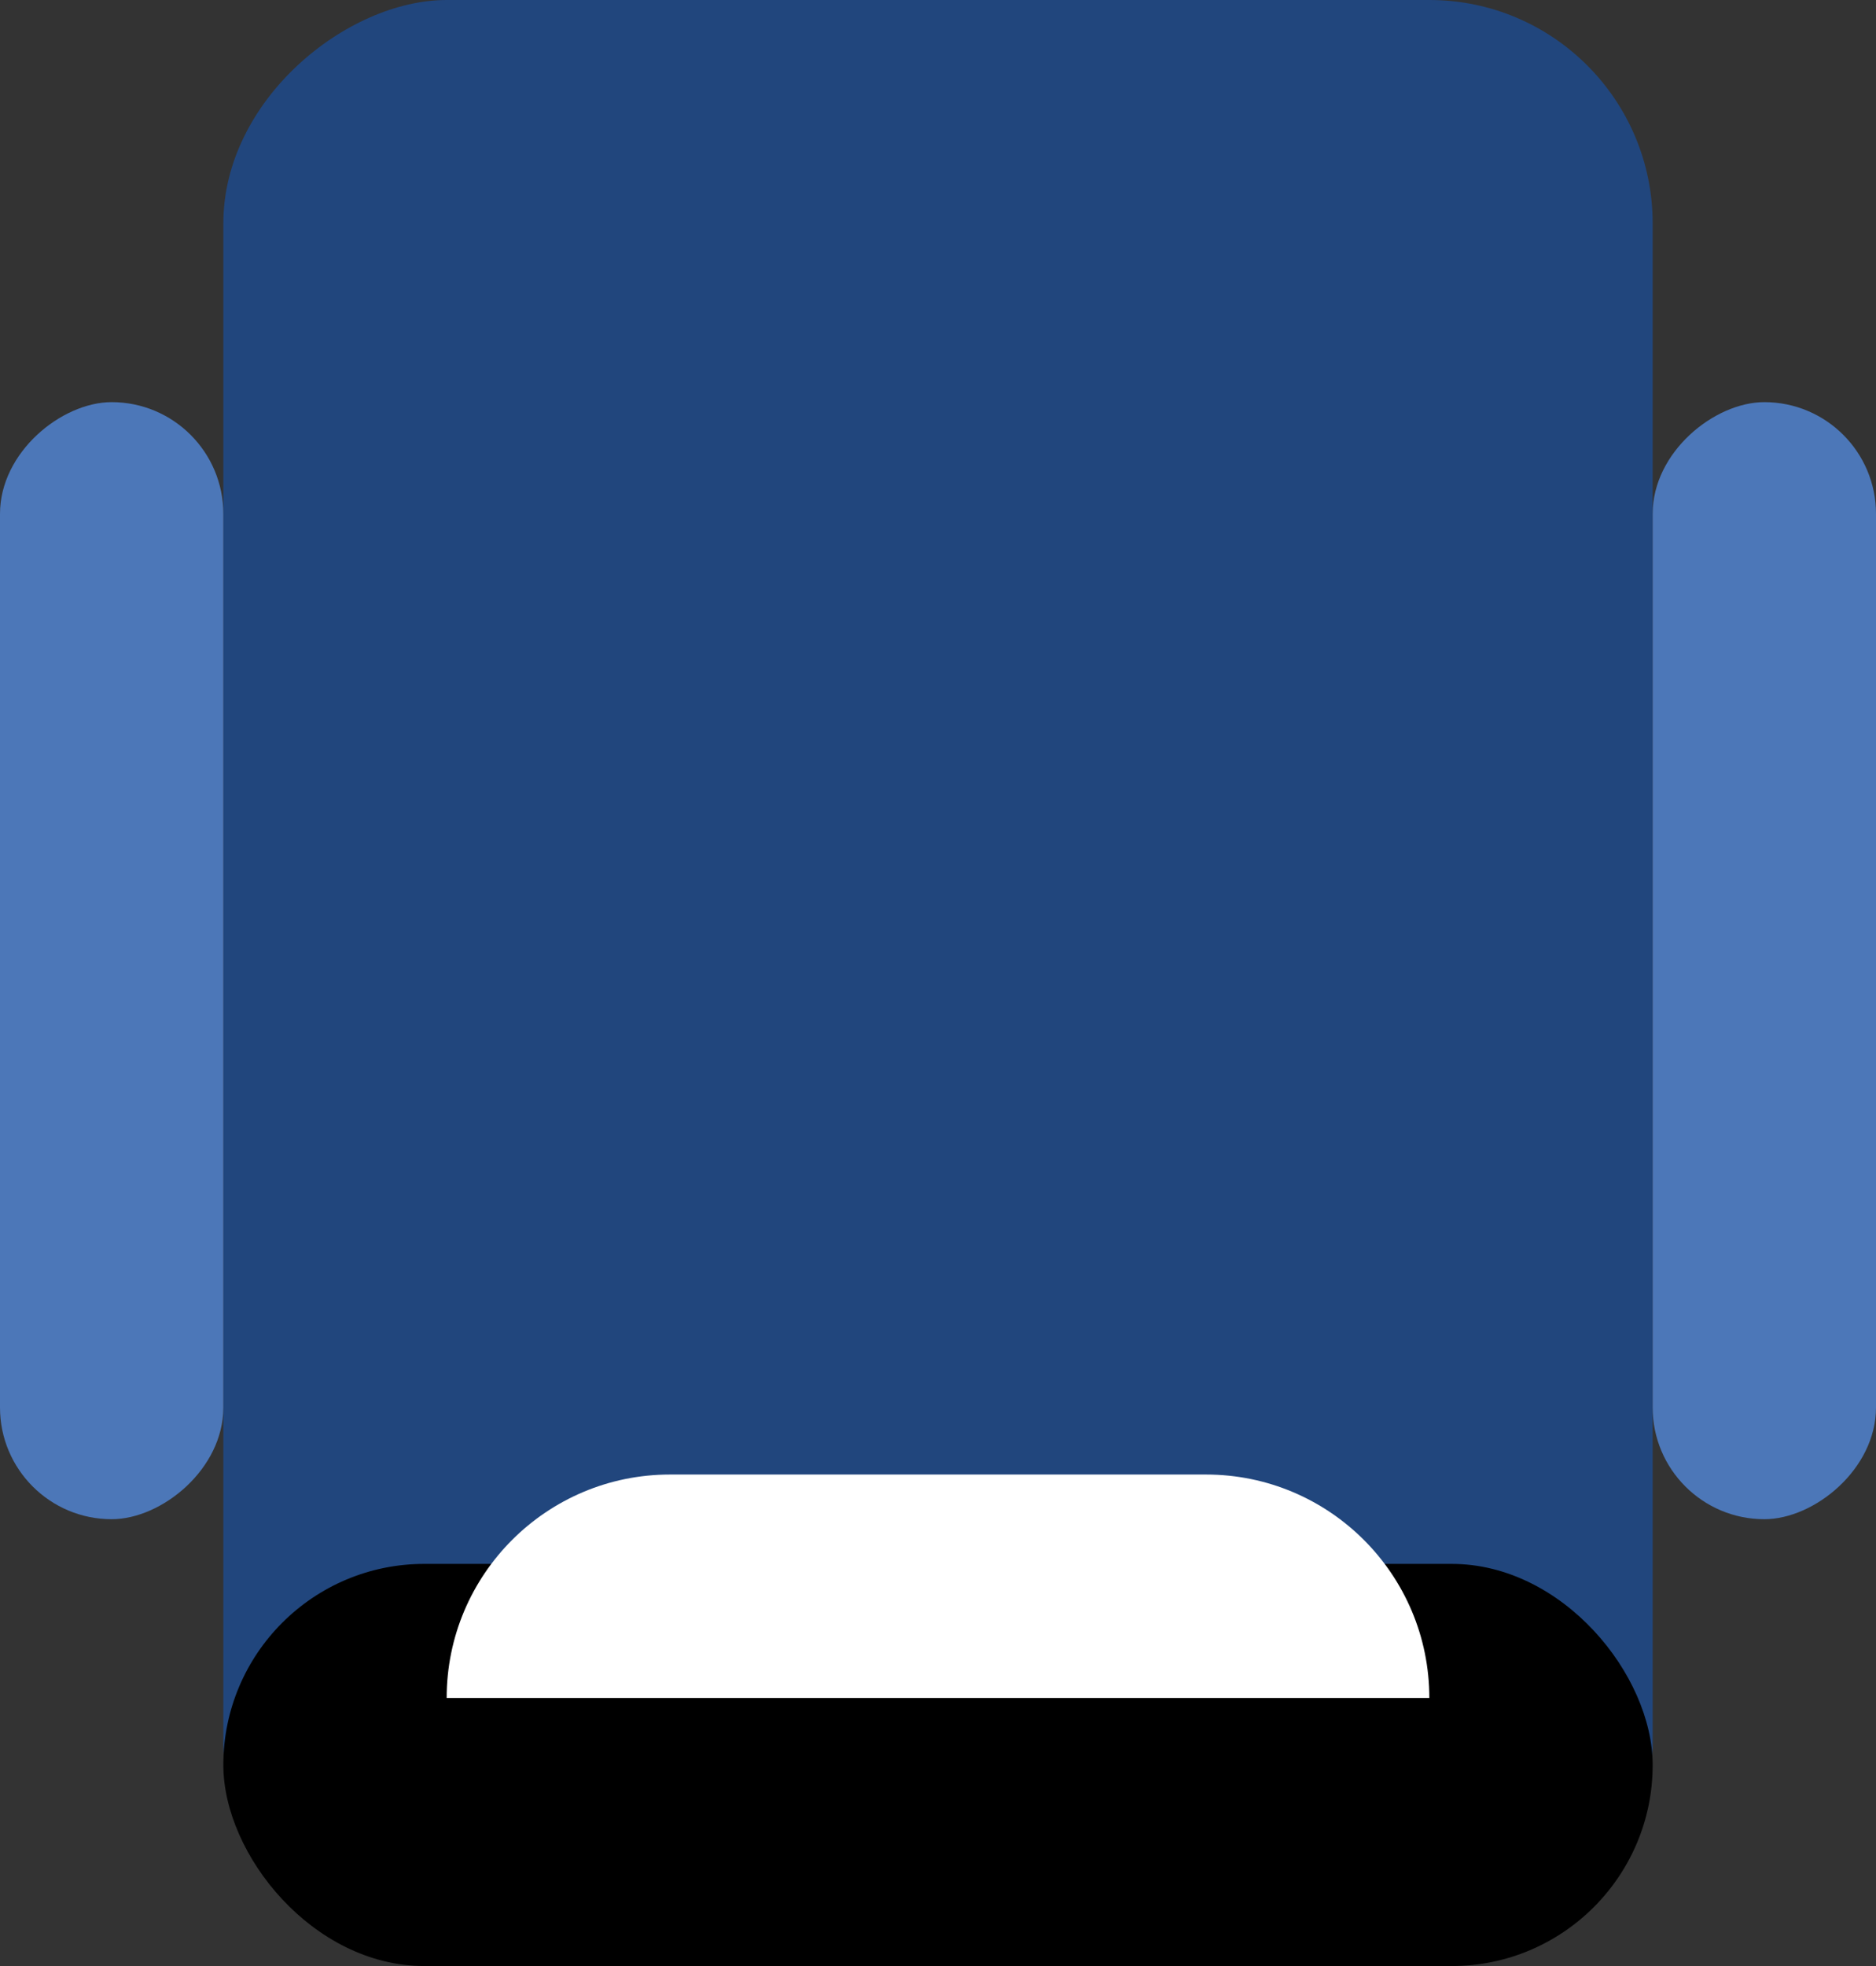 <svg width="42" height="44" viewBox="0 0 42 44" fill="none" xmlns="http://www.w3.org/2000/svg">
	<rect x="0" y="0" width="42" height="44" fill="#333333" stroke="none"/>
	<rect x="37" width="44" height="32" rx="5" transform="rotate(90 37 0)" fill="#21467D"/>
	<rect x="42" y="9" width="25" height="5" rx="2.5" transform="rotate(90 42 9)" fill="#4C77B8"/>
	<rect x="5" y="9" width="25" height="5" rx="2.5" transform="rotate(90 5 9)" fill="#4C77B8"/>
	<rect x="37" y="44" width="32" height="9" rx="4.5" transform="rotate(-180 37 44)" fill="black"/>
	<path d="M10 38C10 35.239 12.239 33 15 33L27 33C29.761 33 32 35.239 32 38L10 38Z" fill="white"/>
</svg>